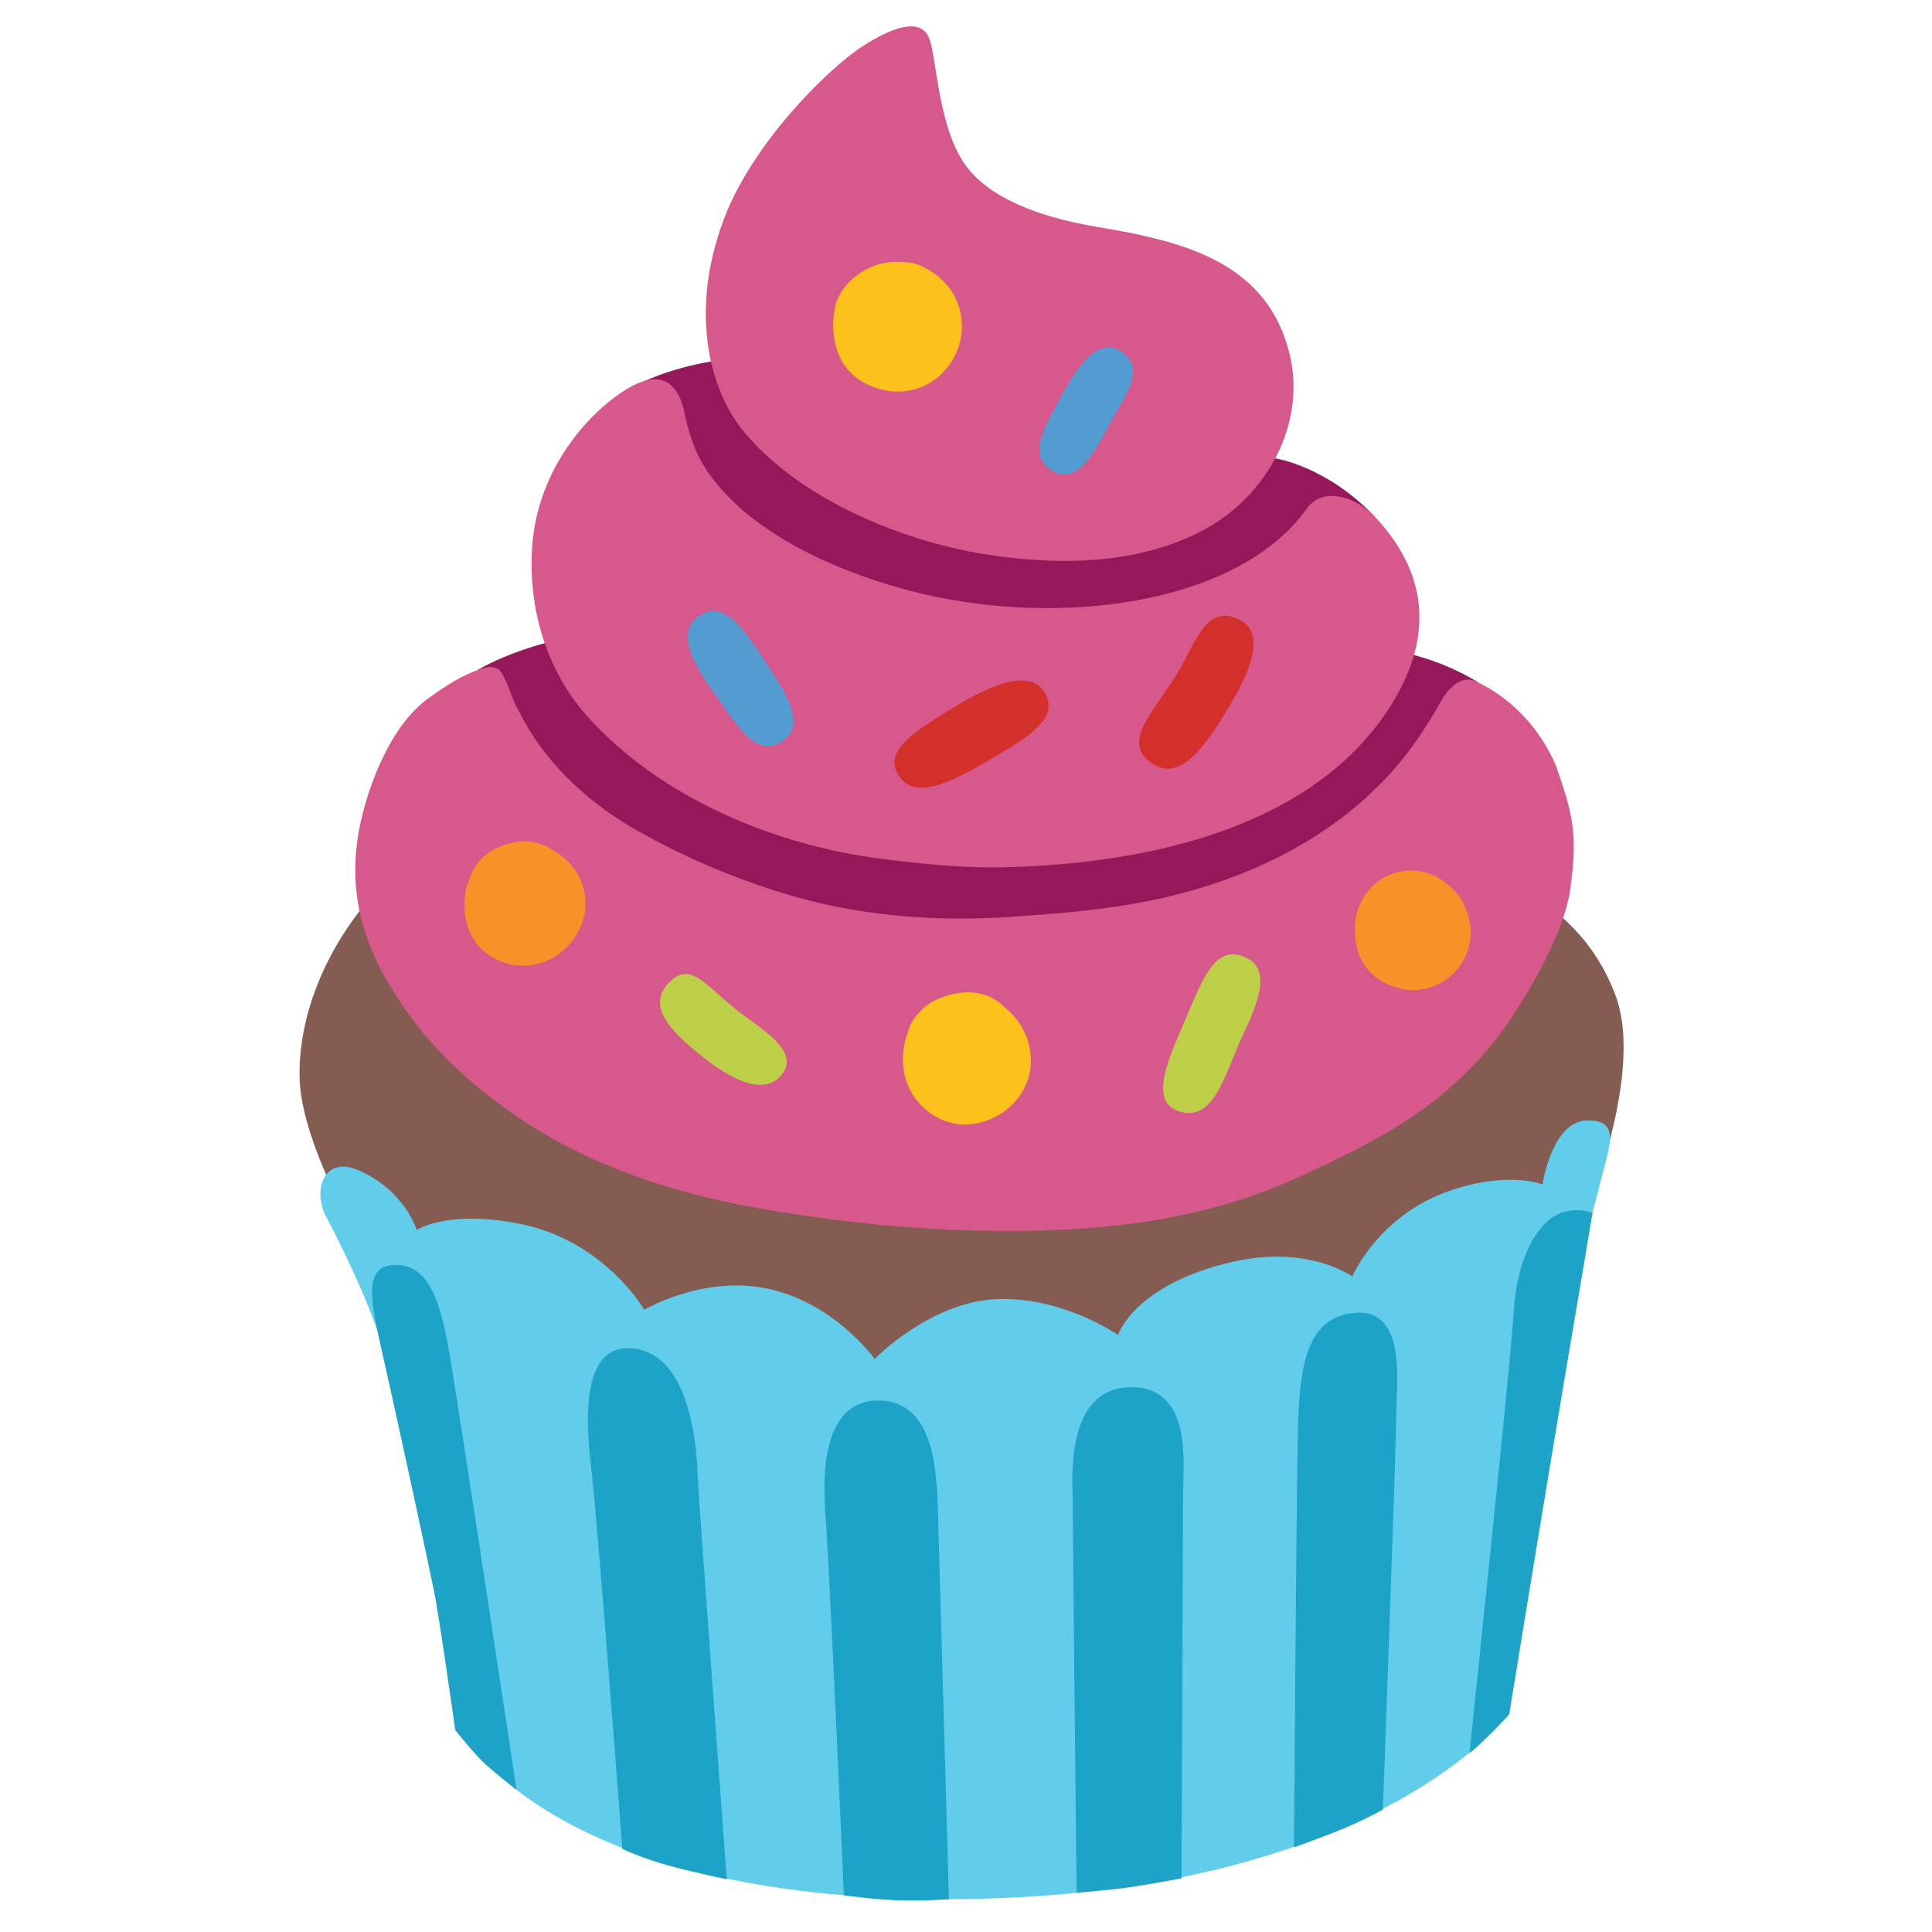 <?xml version="1.0" encoding="UTF-8" standalone="no"?>
<svg
   width="100%"
   height="100%"
   viewBox="0 0 128 128"
   version="1.1"
   xml:space="preserve"
   style="fill-rule:evenodd;clip-rule:evenodd;stroke-linejoin:round;stroke-miterlimit:2;"
   id="svg26728"
   sodipodi:docname="emoji_u1f9c1.svg"
   inkscape:version="1.3 (0e150ed6c4, 2023-07-21)"
   xmlns:inkscape="http://www.inkscape.org/namespaces/inkscape"
   xmlns:sodipodi="http://sodipodi.sourceforge.net/DTD/sodipodi-0.dtd"
   xmlns="http://www.w3.org/2000/svg"
   xmlns:svg="http://www.w3.org/2000/svg"><defs
   id="defs26732" /><sodipodi:namedview
   id="namedview26730"
   pagecolor="#ffffff"
   bordercolor="#000000"
   borderopacity="0.25"
   inkscape:showpageshadow="2"
   inkscape:pageopacity="0.0"
   inkscape:pagecheckerboard="0"
   inkscape:deskcolor="#d1d1d1"
   showgrid="false"
   inkscape:zoom="5.999359"
   inkscape:cx="63.006731"
   inkscape:cy="44.088043"
   inkscape:window-width="1366"
   inkscape:window-height="697"
   inkscape:window-x="-8"
   inkscape:window-y="-8"
   inkscape:window-maximized="1"
   inkscape:current-layer="svg26728" />&#10;    <path
   id="path17329"
   d="m 26.642,86.955 c 0,0 -6.66,-9.873 -6.792,-15.518 -0.098,-4.058 1.656,-8.381 4.584,-11.836 3.966,-4.681 9.164,-8.626 41.173,-7.454 32.009,1.172 39.106,7.558 41.436,13.833 2.029,5.467 -2.471,15.697 -2.471,15.697 0,0 -34.644,12.682 -43.991,11.977 -9.347,-0.705 -33.939,-6.698 -33.939,-6.698 z"
   style="fill:#855c52;fill-opacity:1;fill-rule:nonzero;stroke-width:1"
   sodipodi:nodetypes="ccszccsc" /><g
   id="g26855"
   transform="matrix(0.972,0,0,0.942,4.967,-36.805)"
   style="stroke-width:1.045"><path
     fill="#2f2f2f"
     d="m 95.65,87.06 c -3,-1.87 -5.63,-2.18 -5.63,-2.18 0,0 -2.91,0.31 -7.15,0.77 l 5.71,-10.26 c -3.3,-3.56 -6.76,-4.08 -6.76,-4.08 L 69.47,72.6 69.6,71.76 44.76,64.32 c -3.37,0.28 -6,1.58 -6,1.58 l -0.67,16.59 0.74,0.92 c -6.97,-0.05 -11.36,2.77 -11.36,2.77 0,0 -1.23,14.84 -1.31,15.05 -0.05,0.14 17.38,5.92 28.4,9.57 0.49,1.7 0.83,2.82 0.83,2.82 l 7.02,-0.23 c 0.17,0.06 0.39,0.13 0.52,0.17 l 0.08,0.09 0.01,-0.07 c 0.26,0.09 0.41,0.14 0.41,0.14 v -0.36 l 14.8,-0.48 z"
     id="path26561"
     style="fill:#95185b;fill-opacity:1;stroke-width:1.233" /><path
     fill="#855c52"
     d="m 61.88,78.03 c 5,0.83 10.49,0.82 15.04,-1.68 4.31,-2.37 7.01,-7.43 5.88,-12.34 -0.73,-3.11 -2.4,-5.06 -4.6,-6.37 -2.25,-1.34 -5.04,-1.99 -7.9,-2.5 -1.37,-0.25 -7.16,-1.06 -9.55,-4.38 -1.93,-2.69 -1.99,-7.54 -2.52,-8.98 -0.56,-1.5 -2.46,-0.84 -4.55,0.55 -2.43,1.62 -7.46,6.82 -9.4,12.02 -2.62,7.07 -0.71,12.46 1.14,14.86 3.78,4.91 10.89,7.88 16.46,8.82 z"
     id="path26563"
     style="fill:#d7588b;fill-opacity:1;stroke-width:1.233" /><path
     fill="#855c52"
     d="m 55.08,99.49 c 4.21,0.54 6.91,0.75 11.15,0.44 10.39,-0.75 18.8,-4.11 23.15,-10.74 3.94,-6.04 2.11,-10.63 -0.81,-13.81 -0.37,-0.42 -0.96,-0.85 -1.59,-1.13 -1.06,-0.46 -2.27,-0.49 -3.02,0.6 -4.49,6.45 -15.73,8.2 -25.17,6.22 -3.81,-0.8 -12.26,-3.39 -15.83,-9.08 -0.86,-1.38 -1.21,-2.87 -1.45,-4.04 -0.25,-1.19 -0.99,-2.82 -3.05,-1.96 -2.19,0.91 -6.88,5.12 -7.3,11.56 -0.28,4.29 0.97,8.69 3.76,11.9 4.97,5.73 12.8,9.1 20.16,10.04 z"
     id="path26565"
     style="fill:#d7588b;fill-opacity:1;stroke-width:1.233" /><path
     fill="#855c52"
     d="m 28.08,86 c -1.544,0.4 -2.875,1.358 -4.141,2.293 -1.543,1.241 -2.528,3.036 -3.297,4.83 -2.262,5.632 -2.109,10.496 1.031,15.611 1.965,3.38 4.868,6.323 8.209,8.689 3.69,2.671 7.892,4.426 12.177,5.609 4.058,1.09 8.216,1.668 12.368,2.141 3.693,0.376 7.405,0.534 11.114,0.455 1.031,-0.035 2.214,-0.077 3.3,-0.167 5.065,-0.356 10.109,-1.452 14.761,-3.692 5.799,-2.733 10.543,-5.375 14.237,-11.011 1.704,-2.645 3.837,-6.52 4.122,-9.478 0.447,-3.565 0.156,-4.876 -1.012,-8.346 -1.053,-2.567 -3.03,-4.816 -5.567,-5.988 -0.948,-0.34 -1.728,0.529 -2.166,1.256 -1.249,2.302 -2.707,4.513 -4.586,6.354 -4.166,4.209 -9.779,6.711 -15.52,7.897 -3.188,0.646 -6.441,0.908 -9.683,1.125 -5.064,0.319 -10.205,-0.127 -15.059,-1.652 C 44.706,100.77 41.165,99.198 37.871,97.217 34.679,95.256 31.901,92.513 30.272,89.108 29.725,88.188 29.566,87.069 28.943,86.203 28.706,85.981 28.387,85.963 28.08,86 Z"
     id="path26567"
     style="fill:#d7588b;fill-opacity:1;stroke-width:1.233"
     sodipodi:nodetypes="ccccccccccccccccccccccc" /></g>&#10;    &#10;    &#10;    <path
   id="path17335"
   style="fill:#62cdea;fill-rule:nonzero;stroke-width:1"
   d="m 105.199,74.227 c -2.382,0 -3.003,4.254 -3.003,4.254 0,0 -2.122,-0.91 -5.992,0.358 -4.847,1.588 -6.614,5.73 -6.614,5.73 0,0 -2.893,-2.122 -7.937,-0.967 -6.519,1.494 -7.581,4.845 -7.581,4.845 0,0 -3.618,-2.545 -8.023,-2.376 -4.406,0.169 -8.106,3.965 -8.106,3.965 0,0 -3.175,-4.49 -8.464,-4.847 -3.711,-0.244 -6.792,1.587 -6.792,1.587 0,0 -2.594,-4.481 -8.023,-5.645 -4.941,-1.052 -7.054,0.358 -7.054,0.358 0,0 -0.797,-2.642 -3.879,-3.965 -2.276,-0.977 -3.049,1.339 -2.123,3.079 1.269,2.385 3.587,7.269 4.104,9.988 0.705,3.701 5.055,24.394 5.055,24.394 0,0 5.946,10.907 32.089,10.841 28.078,-0.066 37.114,-12.26 37.114,-12.26 l 2.695,-22.855 1.888,-6.64 1.904,-7.399 c 0.397,-1.543 0.348,-2.445 -1.259,-2.445 z"
   sodipodi:nodetypes="scccccscccccssscccccss" />&#10;    <path
   id="path17337"
   d="m 42.067,89.353 c -3.354,-0.488 -3.354,4.058 -2.912,7.759 0.442,3.701 2.076,25.379 2.076,25.379 0,0 1.296,0.639 3.241,1.155 1.569,0.423 3.682,0.864 3.682,0.864 0,0 -1.851,-24.844 -1.935,-26.863 -0.085,-2.02 -0.535,-7.769 -4.152,-8.295 z"
   style="fill:#1da3c8;fill-rule:nonzero;stroke-width:1"
   sodipodi:nodetypes="cscccsc" />&#10;    <path
   id="path17339"
   d="m 58.374,92.791 c -2.64,-0.122 -4.058,2.208 -3.701,7.318 0.357,5.11 1.231,25.454 1.231,25.454 0,0 1.578,0.244 3.335,0.329 1.766,0.085 3.626,-0.066 3.626,-0.066 0,0 -0.62,-22.373 -0.705,-25.013 -0.085,-2.64 0.009,-7.844 -3.786,-8.022 z"
   style="fill:#1da3c8;fill-rule:nonzero;stroke-width:1"
   sodipodi:nodetypes="cscccsc" />&#10;    <path
   id="path17341"
   d="m 26.133,83.804 c -1.944,0.066 -1.672,2.048 -0.883,5.486 0.789,3.438 3.133,14.262 3.489,16.018 0.357,1.766 1.425,9.321 1.425,9.321 0,0 1.315,1.644 1.973,2.236 0.78,0.705 2.085,1.719 2.085,1.719 0,0 -4.125,-27.378 -4.567,-29.585 -0.442,-2.198 -1.061,-5.289 -3.523,-5.195 z"
   style="fill:#1da3c8;fill-rule:nonzero;stroke-width:1"
   sodipodi:nodetypes="cscccccc" />&#10;    <path
   id="path17343"
   d="m 74.86,91.908 c -4.331,0.094 -3.795,6.172 -3.795,7.496 0,1.325 0.263,25.99 0.263,25.99 0,0 2.292,-0.178 3.523,-0.357 1.231,-0.178 3.429,-0.592 3.429,-0.592 0,0 0.103,-23.632 0.103,-25.567 0.009,-1.944 0.629,-7.055 -3.523,-6.97 z"
   style="fill:#1da3c8;fill-rule:nonzero;stroke-width:1"
   sodipodi:nodetypes="cscsccc" />&#10;    <path
   id="path17345"
   d="m 89.768,86.977 c -3.504,0.272 -3.701,4.227 -3.795,8.464 -0.085,4.227 -0.244,26.957 -0.244,26.957 0,0 2.048,-0.742 3.241,-1.231 1.484,-0.62 2.649,-1.278 2.649,-1.278 0,0 0.883,-23.998 0.883,-26.027 0,-2.029 0.78,-7.167 -2.734,-6.886 z"
   style="fill:#1da3c8;fill-rule:nonzero;stroke-width:1"
   sodipodi:nodetypes="cccccsc" />&#10;    <path
   id="path17347"
   d="m 97.368,116.141 c 0.761,-0.564 2.621,-2.564 2.621,-2.564 0,0 2.527,-15.496 3.616,-21.926 1.089,-6.429 1.901,-11.279 1.901,-11.279 0,0 -0.883,-0.442 -2.114,0 -1.231,0.442 -2.846,2.433 -3.109,6.576 -0.263,4.152 -2.915,28.836 -2.915,29.193 z"
   style="fill:#1da3c8;fill-rule:nonzero;stroke-width:1"
   sodipodi:nodetypes="cczcscc" />&#10;    &#10;    &#10;    &#10;    &#10;    &#10;    &#10;    &#10;    &#10;    &#10;    &#10;    &#10;    &#10;    &#10;    &#10;    &#10;    &#10;<path
   id="path17359"
   d="m 47.298,45.9 c 1.457,2.04 2.683,4.311 4.452,3.256 1.769,-1.065 0.352,-3.186 -0.995,-5.236 -1.347,-2.05 -2.764,-4.311 -4.452,-3.115 -1.688,1.206 -0.06,3.608 0.995,5.095 z"
   style="clip-rule:evenodd;fill:#529cd2;fill-opacity:1;fill-rule:nonzero;stroke-width:1;stroke-linejoin:round;stroke-miterlimit:2" /><path
   id="path17361"
   d="m 69.196,45.865 c -0.753,-1.266 -2.679,-0.993 -5.696,0.818 -2.953,1.767 -4.926,3.025 -4.013,4.611 0.991,1.714 3.231,0.715 6.03,-0.926 2.799,-1.641 4.682,-2.807 3.679,-4.502 z"
   style="clip-rule:evenodd;fill:#d3302c;fill-opacity:1;fill-rule:nonzero;stroke-width:1;stroke-linejoin:round;stroke-miterlimit:2" /><path
   id="path17363"
   d="m 78.681,67.2 c -1.095,2.603 -2.733,5.768 -0.533,6.442 2.331,0.703 3.005,-2.542 4.211,-5.095 1.206,-2.542 1.728,-4.361 0.211,-5.095 -1.909,-0.925 -2.754,1.055 -3.889,3.748 z"
   style="clip-rule:evenodd;fill:#bdcf46;fill-opacity:1;fill-rule:nonzero;stroke-width:1;stroke-linejoin:round;stroke-miterlimit:2" /><path
   id="path17367"
   d="m 44.355,65.069 c -1.558,1.558 0.07,3.186 1.769,4.603 1.698,1.417 4.241,3.115 5.587,1.628 1.507,-1.668 -1.487,-3.226 -3.075,-4.522 -1.99,-1.638 -2.934,-3.065 -4.281,-1.708 z"
   style="clip-rule:evenodd;fill:#bdcf46;fill-rule:nonzero;stroke-width:1;stroke-linejoin:round;stroke-miterlimit:2" /><path
   id="path17369"
   d="m 74.316,23.306 c -1.731,-1.243 -3.333,1.673 -4.227,3.362 -0.894,1.689 -2.015,3.49 -0.396,4.505 1.679,1.051 2.864,-1.282 3.833,-3.102 0.964,-1.811 2.465,-3.566 0.79,-4.765 z"
   style="clip-rule:evenodd;fill:#529cd2;fill-opacity:1;fill-rule:nonzero;stroke-width:1;stroke-linejoin:round;stroke-miterlimit:2" /><path
   id="path17371"
   d="m 82.257,41.143 c 1.176,0.683 1.136,2.402 -0.774,5.587 -1.688,2.824 -3.256,5.025 -5.095,3.889 -2.221,-1.367 0.141,-3.608 1.487,-5.798 1.347,-2.191 2.05,-5.025 4.381,-3.678 z"
   style="clip-rule:evenodd;fill:#d3302c;fill-opacity:1;fill-rule:nonzero;stroke-width:1;stroke-linejoin:round;stroke-miterlimit:2" /><path
   id="path17373"
   d="m 59.375,17.346 c -0.611,0.014 -1.251,0.139 -1.798,0.402 -1.363,0.66 -2.227,1.87 -2.296,2.891 -0.231,1.231 -0.151,4.055 2.689,5.039 3.397,1.176 6.21,-1.759 5.698,-4.783 -0.289,-1.689 -1.425,-2.639 -2.316,-3.109 -0.187,-0.127 -0.433,-0.229 -0.717,-0.304 -0.172,-0.052 -0.297,-0.077 -0.363,-0.076 -0.281,-0.046 -0.586,-0.066 -0.897,-0.058 z"
   style="clip-rule:evenodd;fill:#fcc21b;fill-opacity:1;fill-rule:nonzero;stroke-width:1;stroke-linejoin:round;stroke-miterlimit:2" /><path
   id="path17375"
   d="m 64.074,65.747 c -0.505,0.006 -1.078,0.107 -1.713,0.347 -1.163,0.433 -1.983,1.375 -2.226,2.343 0,0.001 0,0.002 0,0.002 -0.412,1.032 -0.826,3.721 1.623,5.392 2.683,1.839 6.582,-0.353 6.542,-3.579 -0.02,-1.806 -1.046,-2.979 -1.8,-3.562 -0.422,-0.452 -1.24,-0.96 -2.426,-0.944 z"
   style="clip-rule:evenodd;fill:#fcc21b;fill-opacity:1;fill-rule:nonzero;stroke-width:1;stroke-linejoin:round;stroke-miterlimit:2" /><path
   id="path17377"
   d="m 93.54,57.675 c -0.769,-0.008 -1.596,0.246 -2.206,0.692 -0.786,0.575 -1.388,1.562 -1.507,2.473 -0.204,1.105 -0.125,3.966 3.034,4.672 2.643,0.593 5.247,-1.928 4.423,-4.823 -0.653,-2.299 -2.792,-2.96 -3.2,-2.962 -0.175,-0.034 -0.358,-0.051 -0.544,-0.053 z"
   style="clip-rule:evenodd;fill:#f69228;fill-opacity:1;fill-rule:nonzero;stroke-width:1;stroke-linejoin:round;stroke-miterlimit:2" /><path
   id="path17379"
   d="m 34.711,55.737 c -0.627,0.004 -1.348,0.176 -2.131,0.628 -0.809,0.469 -1.348,1.305 -1.558,2.118 -0.291,0.441 -0.91,4.046 2.231,5.238 3.015,1.146 5.97,-1.636 5.488,-4.49 -0.259,-1.526 -1.253,-2.415 -2.072,-2.874 -0.448,-0.33 -1.12,-0.625 -1.958,-0.62 z"
   style="clip-rule:evenodd;fill:#f69228;fill-opacity:1;fill-rule:nonzero;stroke-width:1;stroke-linejoin:round;stroke-miterlimit:2" /></svg>
